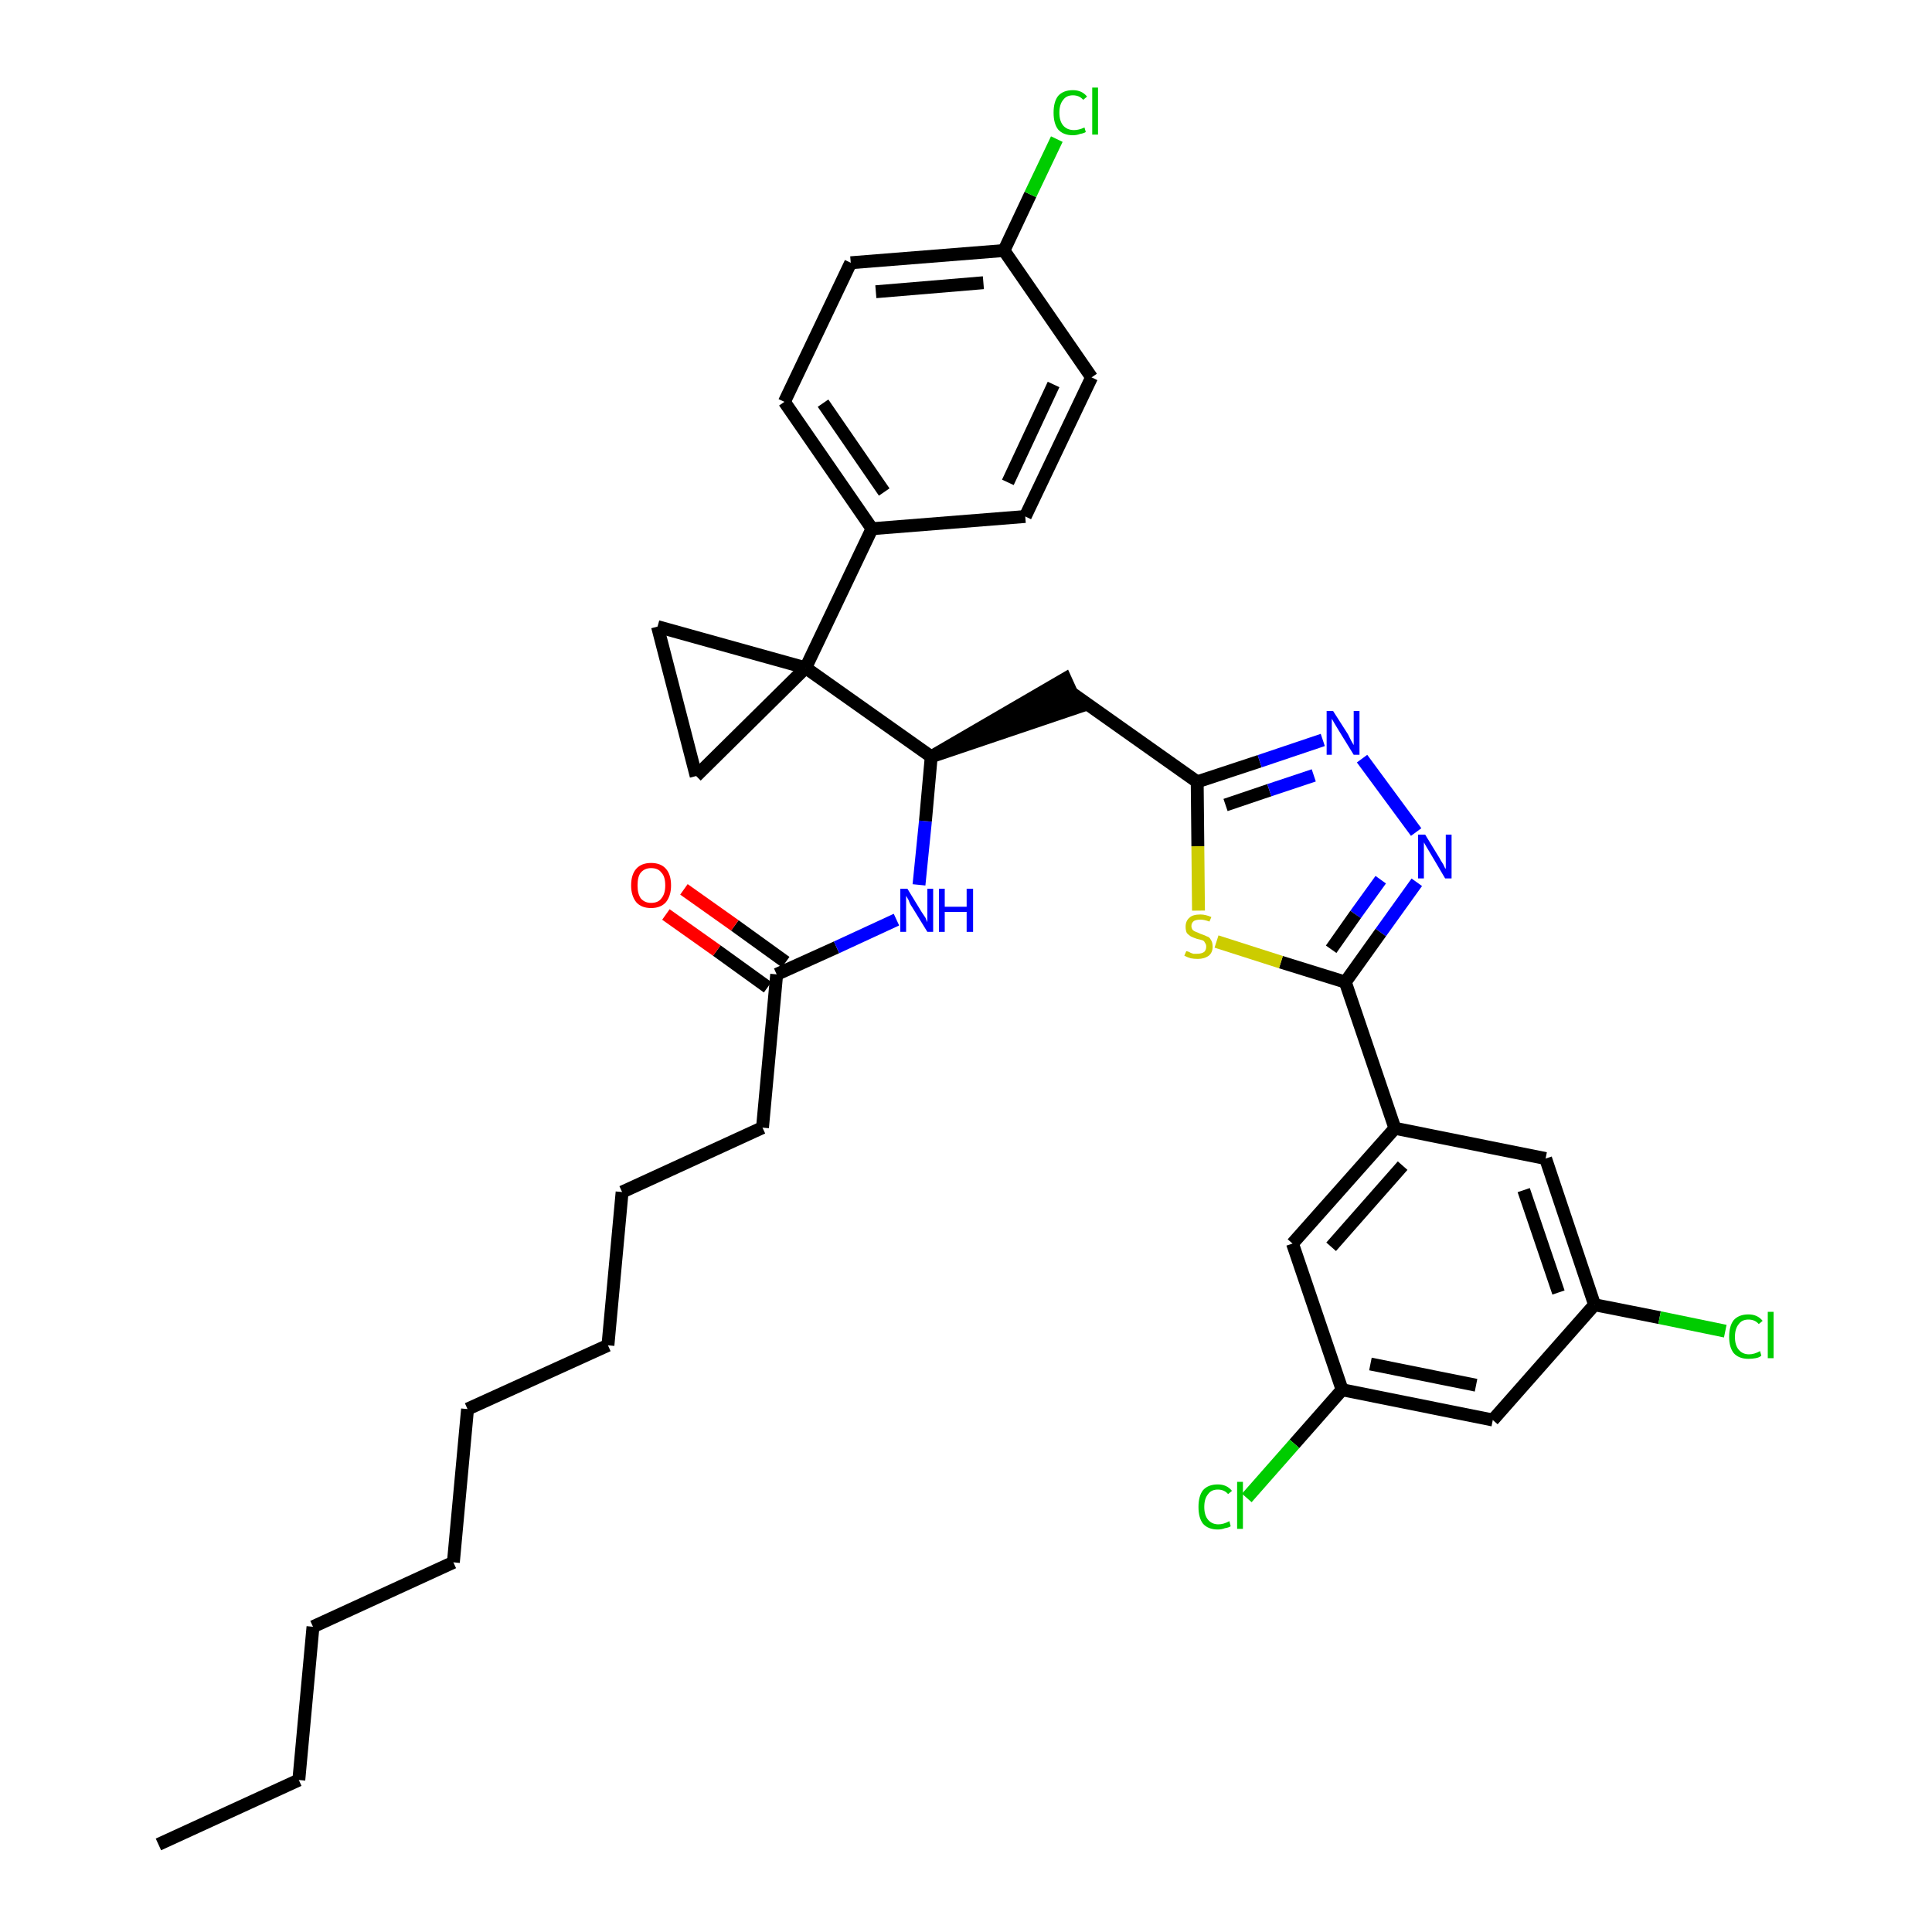 <?xml version='1.0' encoding='iso-8859-1'?>
<svg version='1.1' baseProfile='full'
              xmlns='http://www.w3.org/2000/svg'
                      xmlns:rdkit='http://www.rdkit.org/xml'
                      xmlns:xlink='http://www.w3.org/1999/xlink'
                  xml:space='preserve'
width='300px' height='300px' viewBox='0 0 300 300'>
<!-- END OF HEADER -->
<path class='bond-0 atom-0 atom-1' d='M 24.6,286.4 L 46.4,276.4' style='fill:none;fill-rule:evenodd;stroke:#000000;stroke-width:2.0px;stroke-linecap:butt;stroke-linejoin:miter;stroke-opacity:1' />
<path class='bond-1 atom-1 atom-2' d='M 46.4,276.4 L 48.6,252.6' style='fill:none;fill-rule:evenodd;stroke:#000000;stroke-width:2.0px;stroke-linecap:butt;stroke-linejoin:miter;stroke-opacity:1' />
<path class='bond-2 atom-2 atom-3' d='M 48.6,252.6 L 70.4,242.6' style='fill:none;fill-rule:evenodd;stroke:#000000;stroke-width:2.0px;stroke-linecap:butt;stroke-linejoin:miter;stroke-opacity:1' />
<path class='bond-3 atom-3 atom-4' d='M 70.4,242.6 L 72.6,218.8' style='fill:none;fill-rule:evenodd;stroke:#000000;stroke-width:2.0px;stroke-linecap:butt;stroke-linejoin:miter;stroke-opacity:1' />
<path class='bond-4 atom-4 atom-5' d='M 72.6,218.8 L 94.4,208.9' style='fill:none;fill-rule:evenodd;stroke:#000000;stroke-width:2.0px;stroke-linecap:butt;stroke-linejoin:miter;stroke-opacity:1' />
<path class='bond-5 atom-5 atom-6' d='M 94.4,208.9 L 96.6,185.1' style='fill:none;fill-rule:evenodd;stroke:#000000;stroke-width:2.0px;stroke-linecap:butt;stroke-linejoin:miter;stroke-opacity:1' />
<path class='bond-6 atom-6 atom-7' d='M 96.6,185.1 L 118.4,175.1' style='fill:none;fill-rule:evenodd;stroke:#000000;stroke-width:2.0px;stroke-linecap:butt;stroke-linejoin:miter;stroke-opacity:1' />
<path class='bond-7 atom-7 atom-8' d='M 118.4,175.1 L 120.6,151.3' style='fill:none;fill-rule:evenodd;stroke:#000000;stroke-width:2.0px;stroke-linecap:butt;stroke-linejoin:miter;stroke-opacity:1' />
<path class='bond-8 atom-8 atom-9' d='M 122.0,149.4 L 114.1,143.7' style='fill:none;fill-rule:evenodd;stroke:#000000;stroke-width:2.0px;stroke-linecap:butt;stroke-linejoin:miter;stroke-opacity:1' />
<path class='bond-8 atom-8 atom-9' d='M 114.1,143.7 L 106.2,138.1' style='fill:none;fill-rule:evenodd;stroke:#FF0000;stroke-width:2.0px;stroke-linecap:butt;stroke-linejoin:miter;stroke-opacity:1' />
<path class='bond-8 atom-8 atom-9' d='M 119.2,153.3 L 111.3,147.6' style='fill:none;fill-rule:evenodd;stroke:#000000;stroke-width:2.0px;stroke-linecap:butt;stroke-linejoin:miter;stroke-opacity:1' />
<path class='bond-8 atom-8 atom-9' d='M 111.3,147.6 L 103.4,142.0' style='fill:none;fill-rule:evenodd;stroke:#FF0000;stroke-width:2.0px;stroke-linecap:butt;stroke-linejoin:miter;stroke-opacity:1' />
<path class='bond-9 atom-8 atom-10' d='M 120.6,151.3 L 129.9,147.1' style='fill:none;fill-rule:evenodd;stroke:#000000;stroke-width:2.0px;stroke-linecap:butt;stroke-linejoin:miter;stroke-opacity:1' />
<path class='bond-9 atom-8 atom-10' d='M 129.9,147.1 L 139.2,142.8' style='fill:none;fill-rule:evenodd;stroke:#0000FF;stroke-width:2.0px;stroke-linecap:butt;stroke-linejoin:miter;stroke-opacity:1' />
<path class='bond-10 atom-10 atom-11' d='M 142.7,137.4 L 143.7,127.5' style='fill:none;fill-rule:evenodd;stroke:#0000FF;stroke-width:2.0px;stroke-linecap:butt;stroke-linejoin:miter;stroke-opacity:1' />
<path class='bond-10 atom-10 atom-11' d='M 143.7,127.5 L 144.6,117.5' style='fill:none;fill-rule:evenodd;stroke:#000000;stroke-width:2.0px;stroke-linecap:butt;stroke-linejoin:miter;stroke-opacity:1' />
<path class='bond-11 atom-11 atom-12' d='M 144.6,117.5 L 167.4,109.8 L 165.4,105.4 Z' style='fill:#000000;fill-rule:evenodd;fill-opacity:1;stroke:#000000;stroke-width:2.0px;stroke-linecap:butt;stroke-linejoin:miter;stroke-opacity:1;' />
<path class='bond-25 atom-11 atom-26' d='M 144.6,117.5 L 125.1,103.7' style='fill:none;fill-rule:evenodd;stroke:#000000;stroke-width:2.0px;stroke-linecap:butt;stroke-linejoin:miter;stroke-opacity:1' />
<path class='bond-12 atom-12 atom-13' d='M 166.4,107.6 L 185.9,121.4' style='fill:none;fill-rule:evenodd;stroke:#000000;stroke-width:2.0px;stroke-linecap:butt;stroke-linejoin:miter;stroke-opacity:1' />
<path class='bond-13 atom-13 atom-14' d='M 185.9,121.4 L 195.6,118.2' style='fill:none;fill-rule:evenodd;stroke:#000000;stroke-width:2.0px;stroke-linecap:butt;stroke-linejoin:miter;stroke-opacity:1' />
<path class='bond-13 atom-13 atom-14' d='M 195.6,118.2 L 205.4,114.9' style='fill:none;fill-rule:evenodd;stroke:#0000FF;stroke-width:2.0px;stroke-linecap:butt;stroke-linejoin:miter;stroke-opacity:1' />
<path class='bond-13 atom-13 atom-14' d='M 190.3,125.0 L 197.1,122.7' style='fill:none;fill-rule:evenodd;stroke:#000000;stroke-width:2.0px;stroke-linecap:butt;stroke-linejoin:miter;stroke-opacity:1' />
<path class='bond-13 atom-13 atom-14' d='M 197.1,122.7 L 204.0,120.4' style='fill:none;fill-rule:evenodd;stroke:#0000FF;stroke-width:2.0px;stroke-linecap:butt;stroke-linejoin:miter;stroke-opacity:1' />
<path class='bond-35 atom-25 atom-13' d='M 186.1,141.4 L 186.0,131.4' style='fill:none;fill-rule:evenodd;stroke:#CCCC00;stroke-width:2.0px;stroke-linecap:butt;stroke-linejoin:miter;stroke-opacity:1' />
<path class='bond-35 atom-25 atom-13' d='M 186.0,131.4 L 185.9,121.4' style='fill:none;fill-rule:evenodd;stroke:#000000;stroke-width:2.0px;stroke-linecap:butt;stroke-linejoin:miter;stroke-opacity:1' />
<path class='bond-14 atom-14 atom-15' d='M 211.5,117.8 L 219.9,129.2' style='fill:none;fill-rule:evenodd;stroke:#0000FF;stroke-width:2.0px;stroke-linecap:butt;stroke-linejoin:miter;stroke-opacity:1' />
<path class='bond-15 atom-15 atom-16' d='M 220.0,137.0 L 214.4,144.8' style='fill:none;fill-rule:evenodd;stroke:#0000FF;stroke-width:2.0px;stroke-linecap:butt;stroke-linejoin:miter;stroke-opacity:1' />
<path class='bond-15 atom-15 atom-16' d='M 214.4,144.8 L 208.9,152.5' style='fill:none;fill-rule:evenodd;stroke:#000000;stroke-width:2.0px;stroke-linecap:butt;stroke-linejoin:miter;stroke-opacity:1' />
<path class='bond-15 atom-15 atom-16' d='M 214.4,136.6 L 210.5,142.0' style='fill:none;fill-rule:evenodd;stroke:#0000FF;stroke-width:2.0px;stroke-linecap:butt;stroke-linejoin:miter;stroke-opacity:1' />
<path class='bond-15 atom-15 atom-16' d='M 210.5,142.0 L 206.7,147.4' style='fill:none;fill-rule:evenodd;stroke:#000000;stroke-width:2.0px;stroke-linecap:butt;stroke-linejoin:miter;stroke-opacity:1' />
<path class='bond-16 atom-16 atom-17' d='M 208.9,152.5 L 216.6,175.2' style='fill:none;fill-rule:evenodd;stroke:#000000;stroke-width:2.0px;stroke-linecap:butt;stroke-linejoin:miter;stroke-opacity:1' />
<path class='bond-24 atom-16 atom-25' d='M 208.9,152.5 L 198.9,149.4' style='fill:none;fill-rule:evenodd;stroke:#000000;stroke-width:2.0px;stroke-linecap:butt;stroke-linejoin:miter;stroke-opacity:1' />
<path class='bond-24 atom-16 atom-25' d='M 198.9,149.4 L 188.9,146.2' style='fill:none;fill-rule:evenodd;stroke:#CCCC00;stroke-width:2.0px;stroke-linecap:butt;stroke-linejoin:miter;stroke-opacity:1' />
<path class='bond-17 atom-17 atom-18' d='M 216.6,175.2 L 200.7,193.1' style='fill:none;fill-rule:evenodd;stroke:#000000;stroke-width:2.0px;stroke-linecap:butt;stroke-linejoin:miter;stroke-opacity:1' />
<path class='bond-17 atom-17 atom-18' d='M 217.8,181.0 L 206.7,193.6' style='fill:none;fill-rule:evenodd;stroke:#000000;stroke-width:2.0px;stroke-linecap:butt;stroke-linejoin:miter;stroke-opacity:1' />
<path class='bond-37 atom-24 atom-17' d='M 240.0,179.9 L 216.6,175.2' style='fill:none;fill-rule:evenodd;stroke:#000000;stroke-width:2.0px;stroke-linecap:butt;stroke-linejoin:miter;stroke-opacity:1' />
<path class='bond-18 atom-18 atom-19' d='M 200.7,193.1 L 208.4,215.8' style='fill:none;fill-rule:evenodd;stroke:#000000;stroke-width:2.0px;stroke-linecap:butt;stroke-linejoin:miter;stroke-opacity:1' />
<path class='bond-19 atom-19 atom-20' d='M 208.4,215.8 L 201.0,224.2' style='fill:none;fill-rule:evenodd;stroke:#000000;stroke-width:2.0px;stroke-linecap:butt;stroke-linejoin:miter;stroke-opacity:1' />
<path class='bond-19 atom-19 atom-20' d='M 201.0,224.2 L 193.6,232.6' style='fill:none;fill-rule:evenodd;stroke:#00CC00;stroke-width:2.0px;stroke-linecap:butt;stroke-linejoin:miter;stroke-opacity:1' />
<path class='bond-20 atom-19 atom-21' d='M 208.4,215.8 L 231.8,220.5' style='fill:none;fill-rule:evenodd;stroke:#000000;stroke-width:2.0px;stroke-linecap:butt;stroke-linejoin:miter;stroke-opacity:1' />
<path class='bond-20 atom-19 atom-21' d='M 212.8,211.8 L 229.2,215.1' style='fill:none;fill-rule:evenodd;stroke:#000000;stroke-width:2.0px;stroke-linecap:butt;stroke-linejoin:miter;stroke-opacity:1' />
<path class='bond-21 atom-21 atom-22' d='M 231.8,220.5 L 247.6,202.6' style='fill:none;fill-rule:evenodd;stroke:#000000;stroke-width:2.0px;stroke-linecap:butt;stroke-linejoin:miter;stroke-opacity:1' />
<path class='bond-22 atom-22 atom-23' d='M 247.6,202.6 L 257.7,204.6' style='fill:none;fill-rule:evenodd;stroke:#000000;stroke-width:2.0px;stroke-linecap:butt;stroke-linejoin:miter;stroke-opacity:1' />
<path class='bond-22 atom-22 atom-23' d='M 257.7,204.6 L 267.9,206.7' style='fill:none;fill-rule:evenodd;stroke:#00CC00;stroke-width:2.0px;stroke-linecap:butt;stroke-linejoin:miter;stroke-opacity:1' />
<path class='bond-23 atom-22 atom-24' d='M 247.6,202.6 L 240.0,179.9' style='fill:none;fill-rule:evenodd;stroke:#000000;stroke-width:2.0px;stroke-linecap:butt;stroke-linejoin:miter;stroke-opacity:1' />
<path class='bond-23 atom-22 atom-24' d='M 242.0,200.7 L 236.6,184.8' style='fill:none;fill-rule:evenodd;stroke:#000000;stroke-width:2.0px;stroke-linecap:butt;stroke-linejoin:miter;stroke-opacity:1' />
<path class='bond-26 atom-26 atom-27' d='M 125.1,103.7 L 135.4,82.1' style='fill:none;fill-rule:evenodd;stroke:#000000;stroke-width:2.0px;stroke-linecap:butt;stroke-linejoin:miter;stroke-opacity:1' />
<path class='bond-33 atom-26 atom-34' d='M 125.1,103.7 L 102.1,97.3' style='fill:none;fill-rule:evenodd;stroke:#000000;stroke-width:2.0px;stroke-linecap:butt;stroke-linejoin:miter;stroke-opacity:1' />
<path class='bond-36 atom-35 atom-26' d='M 108.1,120.5 L 125.1,103.7' style='fill:none;fill-rule:evenodd;stroke:#000000;stroke-width:2.0px;stroke-linecap:butt;stroke-linejoin:miter;stroke-opacity:1' />
<path class='bond-27 atom-27 atom-28' d='M 135.4,82.1 L 121.8,62.4' style='fill:none;fill-rule:evenodd;stroke:#000000;stroke-width:2.0px;stroke-linecap:butt;stroke-linejoin:miter;stroke-opacity:1' />
<path class='bond-27 atom-27 atom-28' d='M 137.3,76.4 L 127.8,62.6' style='fill:none;fill-rule:evenodd;stroke:#000000;stroke-width:2.0px;stroke-linecap:butt;stroke-linejoin:miter;stroke-opacity:1' />
<path class='bond-38 atom-33 atom-27' d='M 159.2,80.2 L 135.4,82.1' style='fill:none;fill-rule:evenodd;stroke:#000000;stroke-width:2.0px;stroke-linecap:butt;stroke-linejoin:miter;stroke-opacity:1' />
<path class='bond-28 atom-28 atom-29' d='M 121.8,62.4 L 132.1,40.8' style='fill:none;fill-rule:evenodd;stroke:#000000;stroke-width:2.0px;stroke-linecap:butt;stroke-linejoin:miter;stroke-opacity:1' />
<path class='bond-29 atom-29 atom-30' d='M 132.1,40.8 L 155.9,38.9' style='fill:none;fill-rule:evenodd;stroke:#000000;stroke-width:2.0px;stroke-linecap:butt;stroke-linejoin:miter;stroke-opacity:1' />
<path class='bond-29 atom-29 atom-30' d='M 136.0,45.3 L 152.7,43.9' style='fill:none;fill-rule:evenodd;stroke:#000000;stroke-width:2.0px;stroke-linecap:butt;stroke-linejoin:miter;stroke-opacity:1' />
<path class='bond-30 atom-30 atom-31' d='M 155.9,38.9 L 160.0,30.2' style='fill:none;fill-rule:evenodd;stroke:#000000;stroke-width:2.0px;stroke-linecap:butt;stroke-linejoin:miter;stroke-opacity:1' />
<path class='bond-30 atom-30 atom-31' d='M 160.0,30.2 L 164.1,21.6' style='fill:none;fill-rule:evenodd;stroke:#00CC00;stroke-width:2.0px;stroke-linecap:butt;stroke-linejoin:miter;stroke-opacity:1' />
<path class='bond-31 atom-30 atom-32' d='M 155.9,38.9 L 169.5,58.6' style='fill:none;fill-rule:evenodd;stroke:#000000;stroke-width:2.0px;stroke-linecap:butt;stroke-linejoin:miter;stroke-opacity:1' />
<path class='bond-32 atom-32 atom-33' d='M 169.5,58.6 L 159.2,80.2' style='fill:none;fill-rule:evenodd;stroke:#000000;stroke-width:2.0px;stroke-linecap:butt;stroke-linejoin:miter;stroke-opacity:1' />
<path class='bond-32 atom-32 atom-33' d='M 163.6,59.7 L 156.5,74.9' style='fill:none;fill-rule:evenodd;stroke:#000000;stroke-width:2.0px;stroke-linecap:butt;stroke-linejoin:miter;stroke-opacity:1' />
<path class='bond-34 atom-34 atom-35' d='M 102.1,97.3 L 108.1,120.5' style='fill:none;fill-rule:evenodd;stroke:#000000;stroke-width:2.0px;stroke-linecap:butt;stroke-linejoin:miter;stroke-opacity:1' />
<path  class='atom-9' d='M 98.0 137.5
Q 98.0 135.8, 98.8 134.9
Q 99.6 134.0, 101.1 134.0
Q 102.6 134.0, 103.4 134.9
Q 104.2 135.8, 104.2 137.5
Q 104.2 139.1, 103.4 140.1
Q 102.6 141.0, 101.1 141.0
Q 99.6 141.0, 98.8 140.1
Q 98.0 139.1, 98.0 137.5
M 101.1 140.2
Q 102.2 140.2, 102.7 139.5
Q 103.3 138.8, 103.3 137.5
Q 103.3 136.1, 102.7 135.5
Q 102.2 134.8, 101.1 134.8
Q 100.1 134.8, 99.5 135.5
Q 99.0 136.1, 99.0 137.5
Q 99.0 138.8, 99.5 139.5
Q 100.1 140.2, 101.1 140.2
' fill='#FF0000'/>
<path  class='atom-10' d='M 140.9 138.0
L 143.1 141.6
Q 143.3 141.9, 143.7 142.5
Q 144.0 143.2, 144.0 143.2
L 144.0 138.0
L 144.9 138.0
L 144.9 144.7
L 144.0 144.7
L 141.6 140.8
Q 141.3 140.4, 141.1 139.8
Q 140.8 139.3, 140.7 139.1
L 140.7 144.7
L 139.8 144.7
L 139.8 138.0
L 140.9 138.0
' fill='#0000FF'/>
<path  class='atom-10' d='M 145.8 138.0
L 146.7 138.0
L 146.7 140.8
L 150.1 140.8
L 150.1 138.0
L 151.1 138.0
L 151.1 144.7
L 150.1 144.7
L 150.1 141.6
L 146.7 141.6
L 146.7 144.7
L 145.8 144.7
L 145.8 138.0
' fill='#0000FF'/>
<path  class='atom-14' d='M 207.0 110.4
L 209.3 114.0
Q 209.5 114.4, 209.8 115.0
Q 210.2 115.7, 210.2 115.7
L 210.2 110.4
L 211.1 110.4
L 211.1 117.2
L 210.2 117.2
L 207.8 113.3
Q 207.5 112.8, 207.2 112.3
Q 206.9 111.8, 206.8 111.6
L 206.8 117.2
L 206.0 117.2
L 206.0 110.4
L 207.0 110.4
' fill='#0000FF'/>
<path  class='atom-15' d='M 221.3 129.6
L 223.5 133.2
Q 223.7 133.6, 224.1 134.2
Q 224.4 134.9, 224.5 134.9
L 224.5 129.6
L 225.4 129.6
L 225.4 136.4
L 224.4 136.4
L 222.1 132.5
Q 221.8 132.0, 221.5 131.5
Q 221.2 131.0, 221.1 130.8
L 221.1 136.4
L 220.2 136.4
L 220.2 129.6
L 221.3 129.6
' fill='#0000FF'/>
<path  class='atom-20' d='M 186.1 234.0
Q 186.1 232.3, 186.8 231.4
Q 187.6 230.5, 189.1 230.5
Q 190.5 230.5, 191.3 231.5
L 190.7 232.0
Q 190.1 231.3, 189.1 231.3
Q 188.1 231.3, 187.6 232.0
Q 187.0 232.7, 187.0 234.0
Q 187.0 235.3, 187.6 236.0
Q 188.2 236.7, 189.2 236.7
Q 190.0 236.7, 190.9 236.2
L 191.1 237.0
Q 190.8 237.2, 190.2 237.3
Q 189.7 237.5, 189.1 237.5
Q 187.6 237.5, 186.8 236.6
Q 186.1 235.7, 186.1 234.0
' fill='#00CC00'/>
<path  class='atom-20' d='M 192.1 230.1
L 193.0 230.1
L 193.0 237.4
L 192.1 237.4
L 192.1 230.1
' fill='#00CC00'/>
<path  class='atom-23' d='M 268.5 207.6
Q 268.5 205.9, 269.2 205.0
Q 270.0 204.1, 271.5 204.1
Q 272.9 204.1, 273.7 205.1
L 273.1 205.6
Q 272.5 204.9, 271.5 204.9
Q 270.5 204.9, 270.0 205.6
Q 269.4 206.3, 269.4 207.6
Q 269.4 208.9, 270.0 209.6
Q 270.6 210.3, 271.6 210.3
Q 272.4 210.3, 273.3 209.8
L 273.5 210.5
Q 273.2 210.8, 272.6 210.9
Q 272.1 211.0, 271.5 211.0
Q 270.0 211.0, 269.2 210.1
Q 268.5 209.2, 268.5 207.6
' fill='#00CC00'/>
<path  class='atom-23' d='M 274.5 203.7
L 275.4 203.7
L 275.4 210.9
L 274.5 210.9
L 274.5 203.7
' fill='#00CC00'/>
<path  class='atom-25' d='M 184.2 147.7
Q 184.3 147.7, 184.6 147.8
Q 184.9 148.0, 185.3 148.1
Q 185.6 148.1, 185.9 148.1
Q 186.6 148.1, 187.0 147.8
Q 187.3 147.5, 187.3 147.0
Q 187.3 146.6, 187.1 146.4
Q 187.0 146.1, 186.7 146.0
Q 186.4 145.9, 185.9 145.8
Q 185.3 145.6, 184.9 145.4
Q 184.6 145.2, 184.3 144.9
Q 184.1 144.5, 184.1 143.9
Q 184.1 143.0, 184.7 142.5
Q 185.2 142.0, 186.4 142.0
Q 187.2 142.0, 188.1 142.4
L 187.8 143.1
Q 187.0 142.8, 186.4 142.8
Q 185.8 142.8, 185.4 143.0
Q 185.0 143.3, 185.0 143.8
Q 185.0 144.1, 185.2 144.4
Q 185.4 144.6, 185.7 144.7
Q 186.0 144.8, 186.4 145.0
Q 187.0 145.2, 187.4 145.4
Q 187.8 145.5, 188.0 145.9
Q 188.3 146.3, 188.3 147.0
Q 188.3 147.9, 187.7 148.4
Q 187.0 148.9, 186.0 148.9
Q 185.4 148.9, 184.9 148.8
Q 184.5 148.7, 183.9 148.4
L 184.2 147.7
' fill='#CCCC00'/>
<path  class='atom-31' d='M 163.6 17.5
Q 163.6 15.8, 164.3 14.9
Q 165.1 14.0, 166.6 14.0
Q 168.0 14.0, 168.8 15.0
L 168.2 15.5
Q 167.6 14.8, 166.6 14.8
Q 165.6 14.8, 165.1 15.5
Q 164.5 16.2, 164.5 17.5
Q 164.5 18.8, 165.1 19.5
Q 165.7 20.2, 166.8 20.2
Q 167.5 20.2, 168.4 19.8
L 168.6 20.5
Q 168.3 20.7, 167.7 20.8
Q 167.2 21.0, 166.6 21.0
Q 165.1 21.0, 164.3 20.1
Q 163.6 19.2, 163.6 17.5
' fill='#00CC00'/>
<path  class='atom-31' d='M 169.6 13.6
L 170.5 13.6
L 170.5 20.9
L 169.6 20.9
L 169.6 13.6
' fill='#00CC00'/>
</svg>
